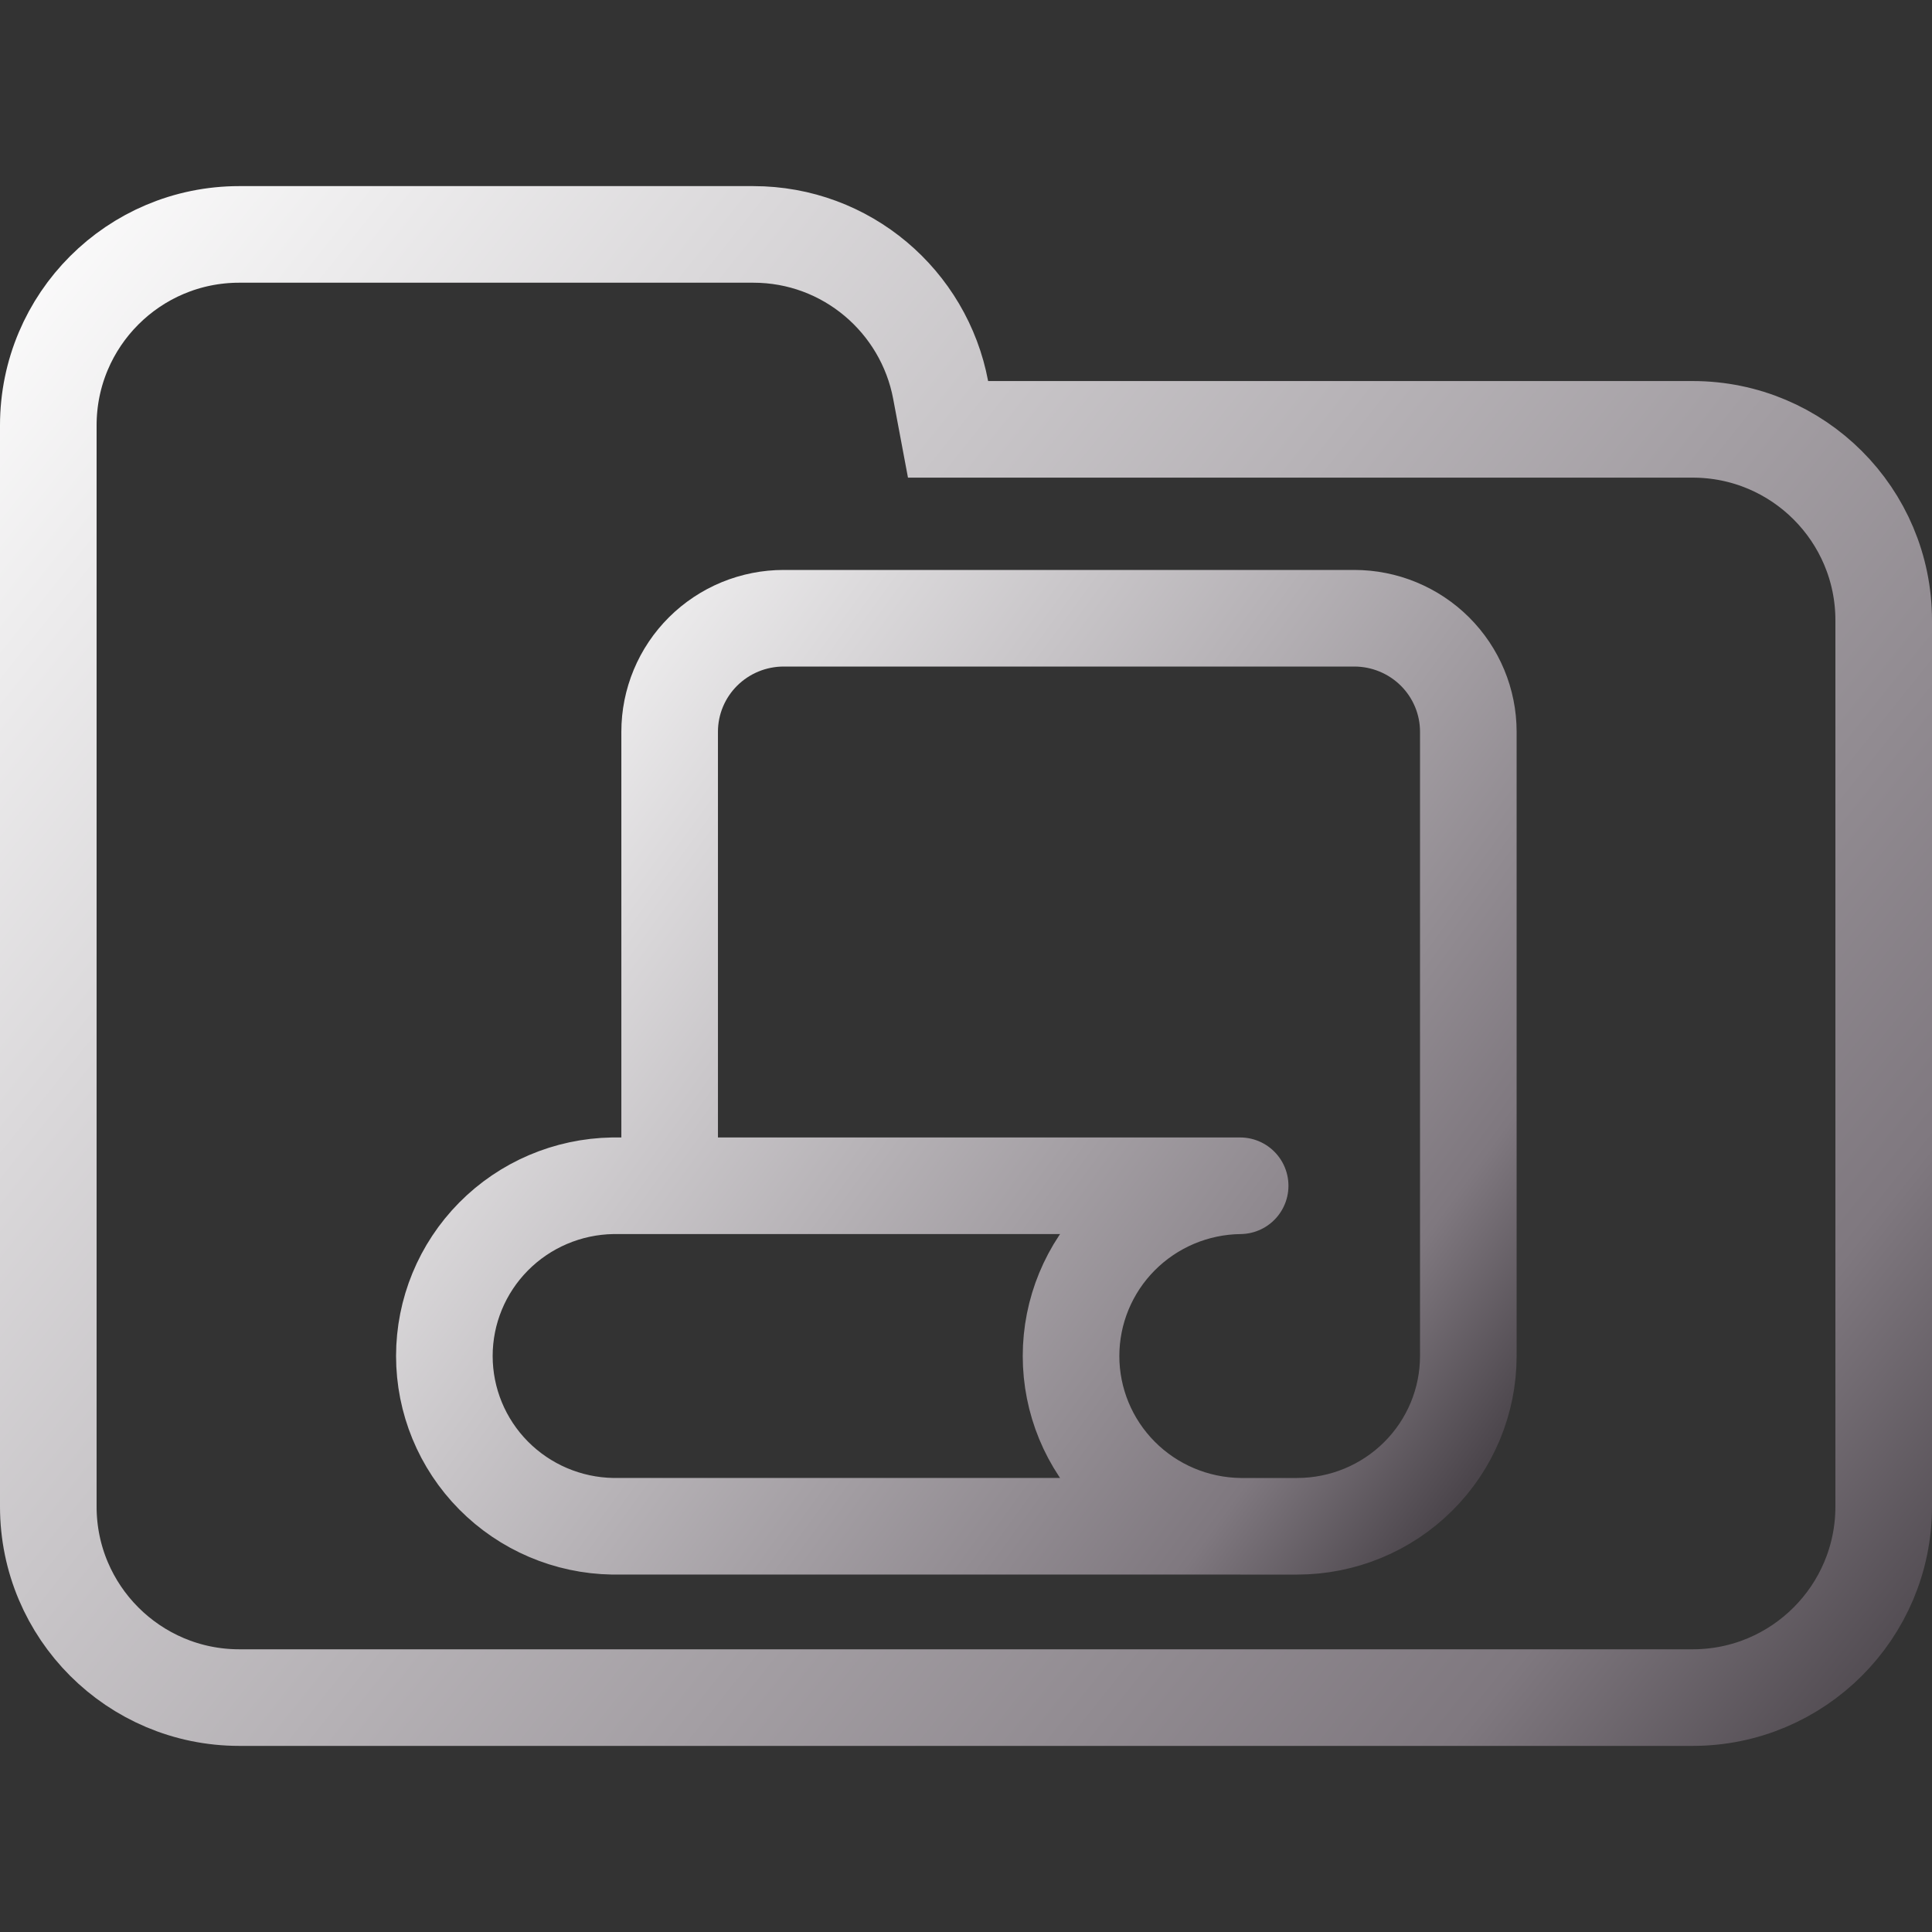 <svg width="100" height="100" viewBox="0 0 100 100" fill="none" xmlns="http://www.w3.org/2000/svg">
<rect x="0" y="0" width="100" height="100" fill="#333333" stroke="none"/>
<g clip-path="url(#clip0_328_2907)">
<path d="M48.688 20.184L49.071 22.223H51.145H87.615C93.072 22.223 97.5 26.647 97.5 32.108V77.982C97.5 83.438 93.071 87.867 87.615 87.867H12.385C6.927 87.867 2.5 83.438 2.5 77.982V42.203V32.108V22.018C2.5 16.557 6.926 12.133 12.385 12.133H38.991C43.815 12.133 47.826 15.597 48.688 20.184Z" stroke="url(#paint0_linear_328_2907)" stroke-width="5"/>
<path d="M64.189 78.999H31.71C29.386 78.96 27.171 78.014 25.542 76.366C23.913 74.718 23 72.498 23 70.187C23 67.875 23.913 65.656 25.542 64.007C27.171 62.359 29.386 61.414 31.71 61.375H64.19C61.859 61.402 59.633 62.343 57.994 63.993C56.355 65.642 55.437 67.868 55.437 70.187C55.437 72.507 56.355 74.732 57.994 76.382C59.633 78.032 61.859 78.972 64.19 79H67.144C69.493 78.999 71.745 78.071 73.406 76.418C75.067 74.766 76 72.525 76 70.188V37.873C76 36.316 75.377 34.822 74.27 33.72C73.163 32.619 71.661 32 70.095 32H40.568C39.793 32 39.025 32.151 38.308 32.446C37.592 32.741 36.94 33.174 36.392 33.719C35.843 34.265 35.408 34.912 35.111 35.625C34.814 36.338 34.661 37.102 34.661 37.873V61.375" stroke="url(#paint1_linear_328_2907)" stroke-width="5" stroke-linecap="round" stroke-linejoin="round"/>
</g>
<defs>
<linearGradient id="paint0_linear_328_2907" x1="0.022" y1="9.916" x2="100.228" y2="90.033" gradientUnits="userSpaceOnUse">
<stop stop-color="white"/>
<stop offset="0.849" stop-color="#7F787F"/>
<stop offset="0.983" stop-color="#4B454B"/>
</linearGradient>
<linearGradient id="paint1_linear_328_2907" x1="23.012" y1="32.165" x2="79.919" y2="73.588" gradientUnits="userSpaceOnUse">
<stop stop-color="white"/>
<stop offset="0.849" stop-color="#7F787F"/>
<stop offset="0.983" stop-color="#4B454B"/>
</linearGradient>
<clipPath id="clip0_328_2907">
<rect width="100" height="100" fill="white"/>
</clipPath>
</defs>
</svg>

